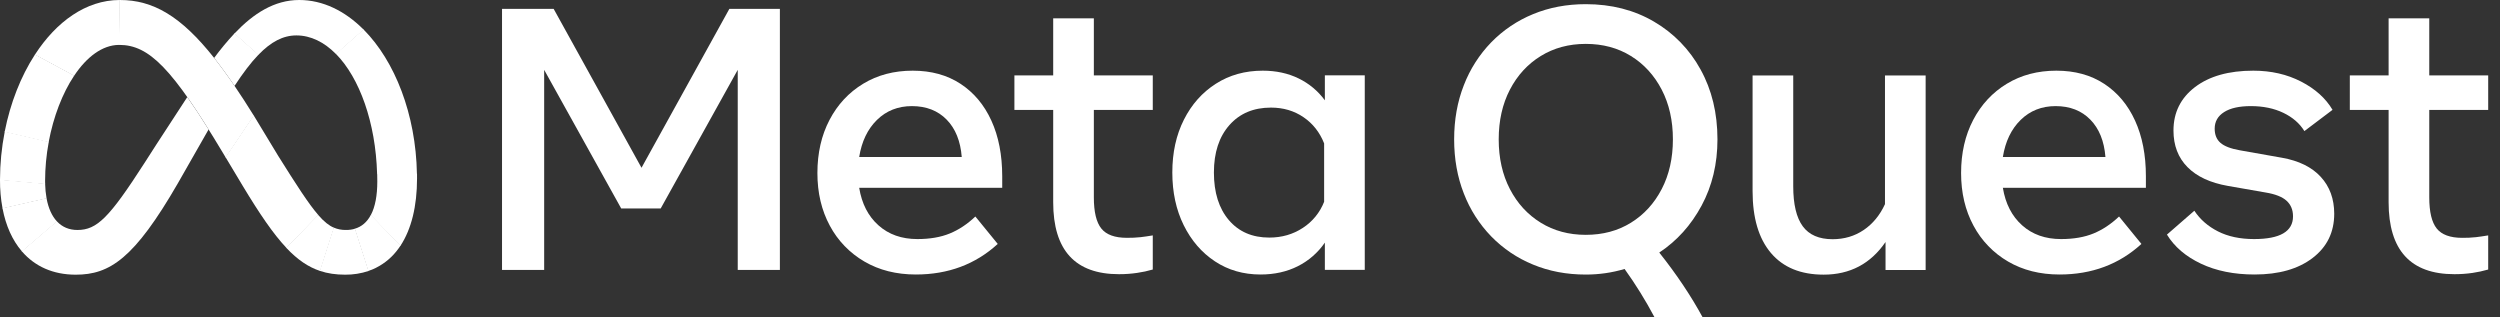 <?xml version="1.0" encoding="utf-8"?>
<svg width="126" height="16" viewBox="0 0 126 16" fill="none" xmlns="http://www.w3.org/2000/svg">
<rect x="0" y="0" width="126" height="16" fill="#333333" stroke="none"/>
<path d="M25.302 0.448L27.905 0.448L32.332 8.456L36.759 0.448L39.306 0.448V13.606H37.182V3.521L33.3 10.505H31.308L27.426 3.521L27.426 13.606H25.302L25.302 0.448Z" fill="white" style="fill:white;fill-opacity:1;"/>
<path d="M46.16 13.835C45.176 13.835 44.311 13.617 43.566 13.182C42.827 12.753 42.223 12.127 41.822 11.373C41.406 10.602 41.197 9.718 41.197 8.722C41.197 7.713 41.401 6.82 41.808 6.043C42.215 5.266 42.781 4.659 43.505 4.22C44.228 3.781 45.06 3.562 46 3.562C46.934 3.562 47.737 3.783 48.411 4.225C49.084 4.666 49.603 5.285 49.966 6.081C50.33 6.877 50.511 7.81 50.512 8.882V9.465L43.303 9.465C43.434 10.267 43.758 10.898 44.276 11.358C44.792 11.819 45.446 12.049 46.235 12.049C46.868 12.049 47.413 11.955 47.87 11.767C48.328 11.579 48.757 11.294 49.158 10.912L50.286 12.294C49.164 13.321 47.789 13.835 46.16 13.835ZM47.711 6.029C47.266 5.575 46.683 5.348 45.962 5.348C45.261 5.348 44.673 5.58 44.2 6.043C43.727 6.507 43.428 7.131 43.303 7.914L48.472 7.914C48.409 7.112 48.156 6.483 47.711 6.029Z" fill="white" style="fill:white;fill-opacity:1;"/>
<path d="M53.081 5.539H51.126V3.8L53.081 3.8V0.924L55.13 0.924V3.8L58.1 3.8V5.539H55.13V9.947C55.13 10.68 55.255 11.203 55.506 11.516C55.756 11.83 56.186 11.986 56.794 11.986C57.023 11.989 57.252 11.977 57.48 11.954C57.667 11.932 57.874 11.902 58.1 11.864V13.584C57.843 13.659 57.58 13.715 57.315 13.753C57.012 13.798 56.705 13.82 56.399 13.819C54.187 13.819 53.081 12.61 53.081 10.191L53.081 5.539Z" fill="white" style="fill:white;fill-opacity:1;"/>
<path d="M68.784 13.6H66.773V12.228C66.426 12.733 65.958 13.142 65.41 13.417C64.859 13.695 64.232 13.835 63.531 13.835C62.666 13.835 61.9 13.614 61.233 13.172C60.565 12.731 60.041 12.123 59.658 11.349C59.276 10.575 59.085 9.69 59.085 8.694C59.085 7.691 59.279 6.805 59.668 6.034C60.056 5.263 60.593 4.659 61.28 4.22C61.966 3.781 62.754 3.562 63.643 3.562C64.314 3.562 64.915 3.692 65.448 3.952C65.973 4.206 66.428 4.585 66.773 5.056V3.797L68.784 3.797V13.6ZM66.736 7.228C66.516 6.67 66.17 6.23 65.697 5.907C65.224 5.584 64.677 5.423 64.057 5.423C63.18 5.423 62.481 5.717 61.961 6.306C61.441 6.896 61.181 7.691 61.181 8.694C61.181 9.703 61.432 10.502 61.933 11.091C62.434 11.68 63.114 11.974 63.972 11.974C64.605 11.974 65.169 11.811 65.664 11.485C66.15 11.17 66.525 10.71 66.736 10.169L66.736 7.228Z" fill="white" style="fill:white;fill-opacity:1;"/>
<path d="M85.709 3.504C86.276 4.529 86.56 5.702 86.56 7.024C86.56 8.259 86.294 9.371 85.761 10.361C85.228 11.351 84.517 12.14 83.627 12.729C84.499 13.826 85.229 14.916 85.817 16H83.393C82.944 15.152 82.439 14.335 81.879 13.556C81.245 13.745 80.586 13.839 79.924 13.838C78.959 13.838 78.073 13.671 77.265 13.335C76.473 13.012 75.756 12.528 75.159 11.916C74.558 11.296 74.088 10.561 73.778 9.754C73.452 8.924 73.289 8.014 73.289 7.024C73.289 6.034 73.452 5.124 73.778 4.294C74.088 3.488 74.558 2.752 75.159 2.132C75.756 1.52 76.473 1.037 77.265 0.713C78.073 0.378 78.959 0.21 79.924 0.21C81.215 0.21 82.36 0.503 83.359 1.089C84.349 1.664 85.162 2.5 85.709 3.504V3.504ZM76.099 9.529C76.475 10.253 76.994 10.818 77.655 11.225C78.316 11.633 79.072 11.836 79.924 11.836C80.783 11.836 81.541 11.633 82.199 11.225C82.857 10.818 83.374 10.253 83.75 9.529C84.126 8.805 84.314 7.97 84.314 7.024C84.314 6.078 84.126 5.243 83.75 4.519C83.374 3.796 82.857 3.23 82.199 2.823C81.541 2.416 80.783 2.212 79.924 2.212C79.072 2.212 78.316 2.416 77.655 2.823C76.993 3.23 76.475 3.796 76.099 4.519C75.723 5.243 75.535 6.078 75.535 7.024C75.535 7.97 75.723 8.805 76.099 9.529V9.529Z" fill="white" style="fill:white;fill-opacity:1;"/>
<path d="M97.052 13.607H95.031V12.197C94.279 13.294 93.239 13.842 91.911 13.842C90.758 13.842 89.873 13.479 89.256 12.752C88.639 12.025 88.33 10.985 88.33 9.631V3.804L90.379 3.804V9.387C90.379 10.296 90.539 10.968 90.858 11.403C91.178 11.839 91.679 12.056 92.362 12.056C92.951 12.056 93.474 11.901 93.932 11.591C94.389 11.281 94.746 10.847 95.003 10.289V3.804L97.052 3.804V13.607Z" fill="white" style="fill:white;fill-opacity:1;"/>
<path d="M103.801 13.835C102.818 13.835 101.953 13.617 101.208 13.182C100.469 12.753 99.865 12.127 99.464 11.373C99.047 10.602 98.839 9.718 98.839 8.722C98.839 7.713 99.043 6.82 99.45 6.043C99.857 5.266 100.422 4.659 101.146 4.22C101.87 3.781 102.702 3.562 103.642 3.562C104.575 3.562 105.379 3.783 106.052 4.225C106.726 4.666 107.245 5.285 107.608 6.081C107.971 6.877 108.153 7.81 108.153 8.882V9.465L100.944 9.465C101.076 10.267 101.4 10.898 101.917 11.358C102.434 11.819 103.087 12.049 103.877 12.049C104.509 12.049 105.055 11.955 105.512 11.767C105.969 11.579 106.398 11.294 106.8 10.912L107.927 12.294C106.806 13.321 105.431 13.835 103.801 13.835ZM105.352 6.029C104.907 5.575 104.325 5.348 103.604 5.348C102.902 5.348 102.315 5.58 101.842 6.043C101.369 6.507 101.069 7.131 100.944 7.914L106.114 7.914C106.051 7.112 105.797 6.483 105.352 6.029V6.029Z" fill="white" style="fill:white;fill-opacity:1;"/>
<path d="M116.554 13.003C115.827 13.558 114.853 13.835 113.631 13.835C112.597 13.835 111.697 13.653 110.929 13.29C110.162 12.927 109.59 12.438 109.214 11.824L110.595 10.621C110.884 11.059 111.282 11.407 111.789 11.664C112.297 11.921 112.901 12.049 113.603 12.049C114.913 12.049 115.568 11.667 115.568 10.903C115.568 10.577 115.459 10.315 115.243 10.118C115.027 9.92 114.671 9.781 114.176 9.7L112.287 9.37C111.397 9.214 110.718 8.898 110.248 8.421C109.778 7.945 109.543 7.331 109.543 6.579C109.543 5.671 109.905 4.941 110.628 4.389C111.352 3.838 112.331 3.562 113.565 3.562C114.462 3.562 115.265 3.745 115.976 4.112C116.687 4.478 117.215 4.953 117.56 5.536L116.141 6.607C115.903 6.219 115.549 5.912 115.079 5.686C114.609 5.461 114.064 5.348 113.443 5.348C112.86 5.348 112.411 5.448 112.095 5.649C111.778 5.849 111.62 6.128 111.62 6.485C111.62 6.792 111.717 7.03 111.911 7.199C112.106 7.369 112.431 7.494 112.889 7.575L115.013 7.951C115.865 8.102 116.517 8.423 116.968 8.915C117.419 9.407 117.644 10.025 117.645 10.771C117.645 11.705 117.281 12.449 116.554 13.003Z" fill="white" style="fill:white;fill-opacity:1;"/>
<path d="M120.386 5.539H118.431V3.8L120.386 3.8V0.924L122.435 0.924V3.8L125.405 3.8V5.539H122.435V9.947C122.435 10.68 122.56 11.203 122.811 11.517C123.061 11.83 123.49 11.987 124.098 11.987C124.327 11.989 124.557 11.978 124.784 11.954C124.972 11.932 125.179 11.902 125.405 11.864V13.584C125.147 13.659 124.885 13.715 124.62 13.754C124.317 13.798 124.01 13.82 123.704 13.819C121.492 13.819 120.386 12.61 120.386 10.191L120.386 5.539Z" fill="white" style="fill:white;fill-opacity:1;"/>
<path d="M6.039 0C6.032 0 6.026 2.45365e-05 6.019 5.91443e-05L5.991 2.263C5.998 2.263 6.004 2.263 6.01 2.263C7.513 2.263 8.678 3.437 11.211 7.666L11.366 7.924L11.376 7.941L12.794 5.832L12.784 5.815C12.45 5.277 12.13 4.782 11.822 4.33C11.466 3.807 11.125 3.339 10.794 2.921C9.118 0.806 7.716 0 6.039 0Z" fill="white" style="fill:white;fill-opacity:1;"/>
<path d="M6.019 5.29411e-05C4.334 0.009 2.844 1.089 1.768 2.742C1.765 2.747 1.762 2.751 1.759 2.756L3.734 3.822C3.737 3.817 3.74 3.812 3.743 3.807C4.371 2.87 5.153 2.272 5.992 2.263C5.998 2.263 6.004 2.263 6.011 2.263L6.039 1.18976e-06C6.033 -5.73182e-06 6.026 1.83332e-05 6.019 5.29411e-05Z" fill="white" style="fill:white;fill-opacity:1;"/>
<path d="M1.765 2.745C1.762 2.75 1.759 2.754 1.756 2.759C1.049 3.85 0.522 5.189 0.237 6.633C0.236 6.639 0.235 6.645 0.233 6.651L2.452 7.17C2.453 7.164 2.454 7.158 2.455 7.151C2.693 5.882 3.144 4.705 3.731 3.825C3.734 3.82 3.737 3.815 3.74 3.81L1.765 2.745Z" fill="white" style="fill:white;fill-opacity:1;"/>
<path d="M2.458 7.148L0.24 6.629C0.238 6.635 0.237 6.641 0.236 6.648C0.081 7.442 0.002 8.249 0 9.058C0 9.064 0 9.071 0 9.077L2.275 9.279C2.275 9.272 2.275 9.266 2.275 9.259C2.274 9.212 2.273 9.165 2.273 9.117C2.274 8.463 2.335 7.81 2.455 7.166C2.456 7.16 2.457 7.154 2.458 7.148Z" fill="white" style="fill:white;fill-opacity:1;"/>
<path d="M2.345 9.981C2.304 9.748 2.281 9.513 2.275 9.277C2.275 9.27 2.275 9.264 2.275 9.257L9.81933e-05 9.056C9.81933e-05 9.062 9.81933e-05 9.069 9.81933e-05 9.075V9.077C-0.002 9.549 0.039 10.022 0.125 10.487C0.126 10.493 0.127 10.499 0.128 10.506L2.348 9.999C2.347 9.993 2.346 9.987 2.345 9.981Z" fill="white" style="fill:white;fill-opacity:1;"/>
<path d="M2.863 11.152C2.616 10.884 2.44 10.498 2.348 10.004C2.347 9.998 2.346 9.991 2.345 9.985L0.125 10.491C0.126 10.498 0.127 10.504 0.129 10.51C0.296 11.383 0.625 12.111 1.097 12.661C1.101 12.666 1.105 12.671 1.109 12.676L2.876 11.166C2.872 11.162 2.868 11.157 2.863 11.152Z" fill="white" style="fill:white;fill-opacity:1;"/>
<path d="M9.439 4.892C8.101 6.926 7.291 8.201 7.291 8.201C5.509 10.97 4.892 11.591 3.9 11.591C3.486 11.591 3.14 11.444 2.876 11.165C2.871 11.161 2.867 11.156 2.862 11.151L1.096 12.66C1.1 12.665 1.104 12.67 1.108 12.675C1.759 13.427 2.677 13.844 3.814 13.844C5.532 13.844 6.769 13.04 8.967 9.233C8.967 9.233 9.883 7.629 10.513 6.524C10.123 5.899 9.767 5.359 9.439 4.892Z" fill="white" style="fill:white;fill-opacity:1;"/>
<path d="M11.822 1.681C11.818 1.685 11.813 1.69 11.808 1.695C11.446 2.083 11.107 2.492 10.792 2.92C11.123 3.338 11.465 3.806 11.821 4.33C12.242 3.687 12.634 3.166 13.018 2.767C13.023 2.762 13.027 2.758 13.032 2.753L11.822 1.681Z" fill="white" style="fill:white;fill-opacity:1;"/>
<path d="M18.316 1.482C17.384 0.548 16.271 0 15.082 0C13.828 0 12.774 0.681 11.822 1.682C11.818 1.686 11.813 1.691 11.809 1.696L13.018 2.768C13.023 2.763 13.028 2.759 13.032 2.754C13.659 2.108 14.265 1.785 14.938 1.785H14.938C15.661 1.785 16.339 2.123 16.925 2.715C16.93 2.719 16.934 2.724 16.939 2.729L18.33 1.496C18.326 1.492 18.321 1.487 18.316 1.482Z" fill="white" style="fill:white;fill-opacity:1;"/>
<path d="M21.013 8.758C20.96 5.759 19.901 3.077 18.33 1.494C18.325 1.489 18.32 1.485 18.316 1.48L16.925 2.713C16.929 2.717 16.934 2.722 16.939 2.726C18.121 3.93 18.932 6.17 19.006 8.758C19.006 8.764 19.006 8.771 19.006 8.777L21.013 8.778C21.013 8.771 21.013 8.765 21.013 8.758Z" fill="white" style="fill:white;fill-opacity:1;"/>
<path d="M21.018 8.778C21.017 8.771 21.017 8.765 21.017 8.758L19.01 8.758C19.011 8.764 19.011 8.771 19.011 8.777C19.014 8.899 19.016 9.021 19.016 9.144C19.016 9.849 18.91 10.42 18.693 10.832C18.69 10.838 18.687 10.844 18.684 10.85L20.18 12.392C20.184 12.387 20.187 12.381 20.191 12.376C20.734 11.545 21.019 10.391 21.019 8.991C21.019 8.92 21.019 8.849 21.018 8.778Z" fill="white" style="fill:white;fill-opacity:1;"/>
<path d="M18.692 10.83C18.689 10.836 18.686 10.842 18.682 10.848C18.495 11.195 18.228 11.427 17.879 11.528L18.561 13.659C18.651 13.628 18.739 13.594 18.825 13.556C18.85 13.545 18.876 13.533 18.901 13.521C18.915 13.514 18.93 13.507 18.944 13.5C19.399 13.273 19.791 12.938 20.085 12.525C20.103 12.5 20.122 12.473 20.14 12.447C20.153 12.428 20.166 12.409 20.178 12.39C20.182 12.385 20.186 12.379 20.19 12.373L18.692 10.83Z" fill="white" style="fill:white;fill-opacity:1;"/>
<path d="M17.443 11.59C17.227 11.595 17.013 11.554 16.815 11.469L16.116 13.651C16.509 13.784 16.927 13.844 17.395 13.844C17.797 13.847 18.197 13.784 18.578 13.657L17.896 11.527C17.749 11.57 17.596 11.592 17.443 11.59V11.59Z" fill="white" style="fill:white;fill-opacity:1;"/>
<path d="M16.045 10.844C16.041 10.839 16.036 10.835 16.032 10.83L14.425 12.486C14.429 12.491 14.434 12.496 14.438 12.501C14.997 13.09 15.53 13.456 16.135 13.657L16.832 11.477C16.578 11.369 16.331 11.172 16.045 10.844Z" fill="white" style="fill:white;fill-opacity:1;"/>
<path d="M16.033 10.826C15.551 10.27 14.955 9.345 14.017 7.849L12.794 5.829L12.784 5.812L11.366 7.921L11.376 7.937L12.242 9.382C13.082 10.774 13.766 11.782 14.426 12.483C14.431 12.487 14.435 12.492 14.44 12.497L16.046 10.841C16.042 10.836 16.037 10.831 16.033 10.826Z" fill="white" style="fill:white;fill-opacity:1;"/>
</svg>
